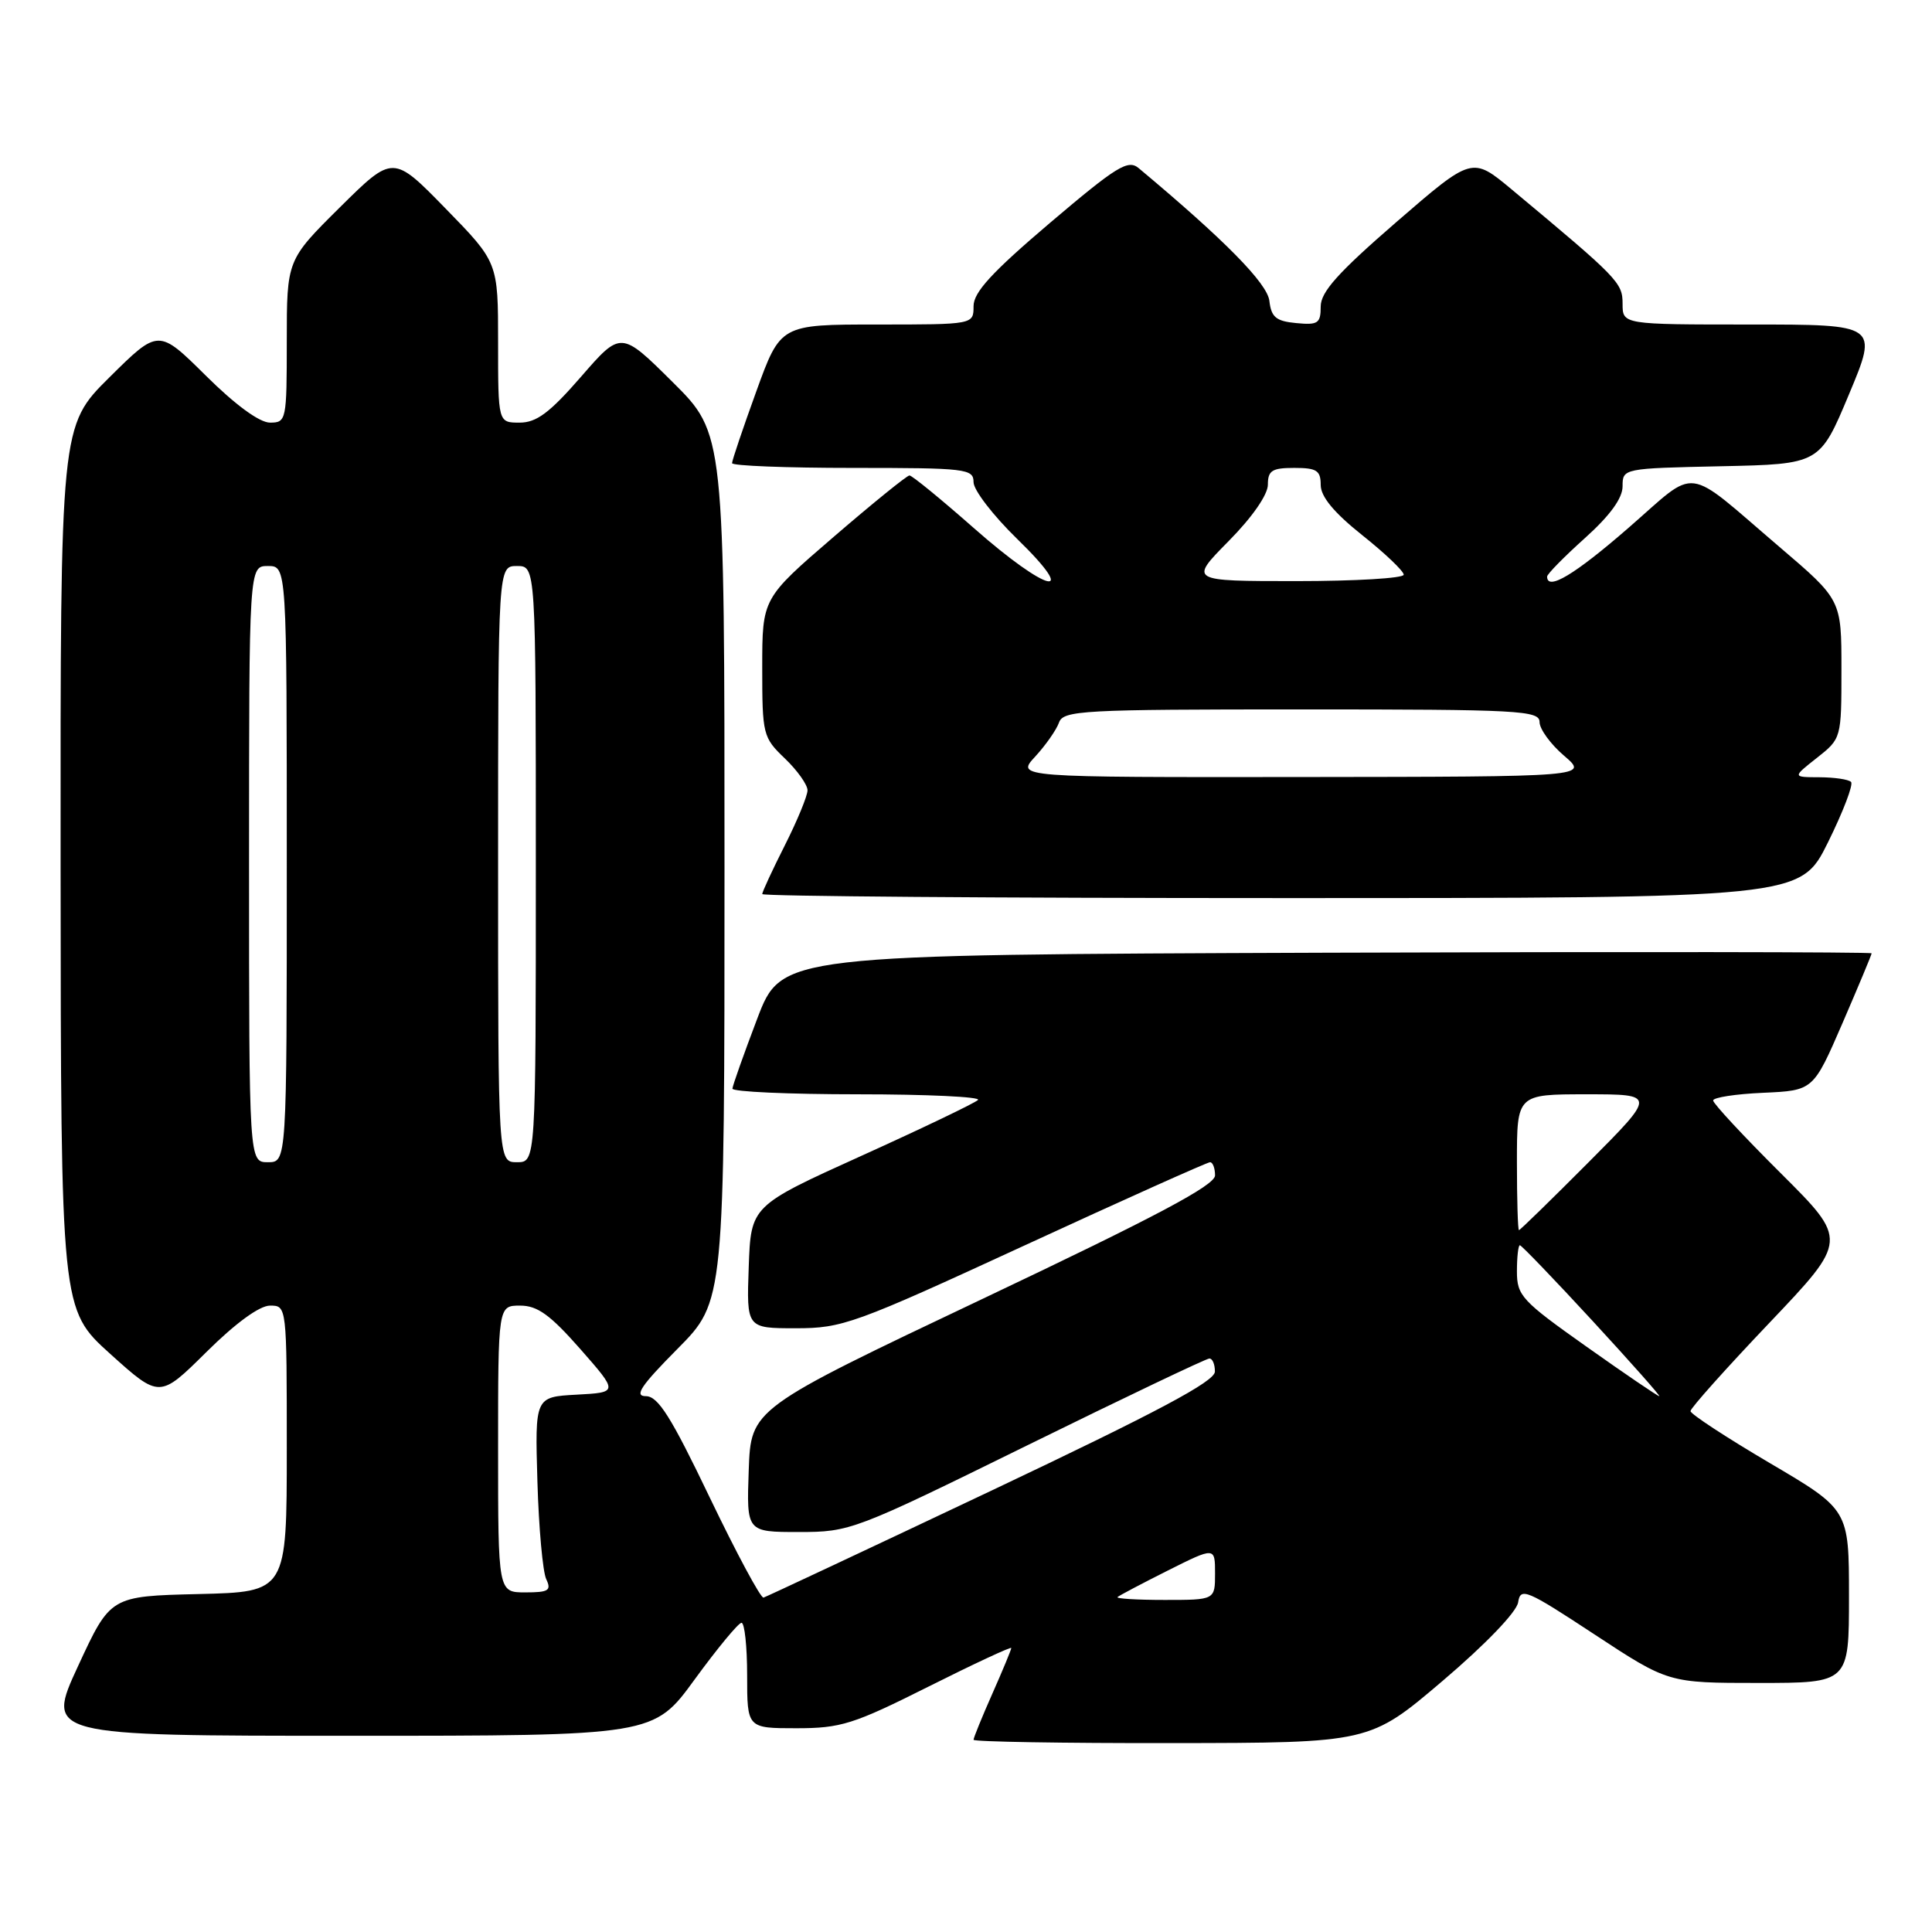 <?xml version="1.0" encoding="UTF-8" standalone="no"?>
<!DOCTYPE svg PUBLIC "-//W3C//DTD SVG 1.1//EN" "http://www.w3.org/Graphics/SVG/1.1/DTD/svg11.dtd" >
<svg xmlns="http://www.w3.org/2000/svg" xmlns:xlink="http://www.w3.org/1999/xlink" version="1.1" viewBox="0 0 256 256">
 <g >
 <path fill="currentColor"
d=" M 191.16 222.72 C 196.84 217.89 200.96 213.60 201.16 212.32 C 201.47 210.30 202.22 210.61 211.28 216.57 C 221.06 223.00 221.06 223.00 233.03 223.00 C 245.00 223.00 245.00 223.00 245.00 211.52 C 245.00 200.04 245.00 200.04 234.50 193.86 C 228.73 190.46 224.00 187.36 224.00 186.98 C 224.00 186.59 228.70 181.33 234.44 175.30 C 244.87 164.33 244.87 164.33 235.94 155.44 C 231.02 150.54 227.00 146.22 227.00 145.82 C 227.00 145.42 229.99 144.96 233.64 144.80 C 240.27 144.50 240.27 144.50 244.14 135.57 C 246.26 130.66 248.00 126.50 248.00 126.32 C 248.00 126.14 215.50 126.10 175.78 126.24 C 103.56 126.50 103.56 126.50 100.33 135.00 C 98.55 139.68 97.08 143.84 97.05 144.25 C 97.02 144.66 104.50 145.00 113.67 145.00 C 122.83 145.00 130.00 145.34 129.59 145.75 C 129.18 146.16 122.24 149.49 114.17 153.14 C 99.50 159.78 99.50 159.78 99.21 167.89 C 98.92 176.00 98.92 176.00 105.44 176.00 C 111.63 176.00 113.18 175.44 135.82 165.00 C 148.94 158.95 159.98 154.00 160.34 154.00 C 160.70 154.00 161.00 154.79 161.00 155.75 C 160.99 157.06 153.29 161.15 130.25 172.08 C 99.50 186.67 99.50 186.67 99.21 194.83 C 98.92 203.00 98.92 203.00 105.84 203.00 C 112.65 203.00 113.16 202.81 136.13 191.51 C 148.98 185.19 159.84 180.01 160.25 180.01 C 160.66 180.00 160.99 180.79 160.98 181.75 C 160.96 183.05 153.43 187.06 131.40 197.50 C 115.14 205.20 101.54 211.58 101.17 211.69 C 100.80 211.79 97.60 205.83 94.05 198.44 C 88.92 187.73 87.20 185.00 85.58 185.00 C 84.00 185.00 84.90 183.64 89.78 178.72 C 96.00 172.45 96.00 172.45 96.00 114.95 C 96.00 57.45 96.00 57.45 89.14 50.64 C 82.28 43.83 82.28 43.83 76.99 49.92 C 72.83 54.70 71.09 56.00 68.85 56.00 C 66.00 56.00 66.00 56.00 66.00 45.38 C 66.00 34.76 66.00 34.76 59.04 27.63 C 52.08 20.50 52.08 20.50 45.04 27.47 C 38.00 34.45 38.00 34.45 38.00 45.22 C 38.00 55.69 37.94 56.00 35.78 56.00 C 34.39 56.00 31.19 53.66 27.28 49.78 C 21.00 43.56 21.00 43.56 14.50 50.00 C 8.00 56.44 8.00 56.44 8.03 114.97 C 8.07 173.50 8.07 173.50 14.61 179.40 C 21.15 185.29 21.15 185.29 27.35 179.15 C 31.21 175.32 34.39 173.00 35.78 173.00 C 38.00 173.00 38.00 173.03 38.00 191.97 C 38.00 210.94 38.00 210.94 26.32 211.22 C 14.63 211.50 14.63 211.50 10.35 220.75 C 6.07 230.00 6.07 230.00 46.34 230.00 C 86.61 230.00 86.61 230.00 92.05 222.53 C 95.05 218.42 97.84 215.04 98.25 215.03 C 98.66 215.01 99.00 218.15 99.00 222.00 C 99.00 229.00 99.00 229.00 105.52 229.00 C 111.42 229.00 113.07 228.48 123.02 223.49 C 129.06 220.46 134.00 218.16 134.00 218.37 C 134.00 218.58 132.88 221.29 131.50 224.40 C 130.12 227.51 129.00 230.27 129.00 230.53 C 129.00 230.79 140.81 230.99 155.25 230.97 C 181.50 230.94 181.50 230.94 191.16 222.72 Z  M 242.22 111.61 C 244.23 107.54 245.61 103.94 245.27 103.61 C 244.94 103.27 243.05 103.00 241.08 102.99 C 237.50 102.98 237.50 102.98 240.75 100.42 C 243.99 97.86 244.00 97.84 244.00 88.67 C 244.00 79.48 244.00 79.48 235.81 72.49 C 222.98 61.53 225.14 61.81 215.81 69.92 C 208.65 76.15 205.00 78.34 205.00 76.40 C 205.00 76.07 207.25 73.78 210.00 71.31 C 213.34 68.31 215.00 66.02 215.00 64.44 C 215.00 62.07 215.05 62.06 228.07 61.78 C 241.13 61.50 241.13 61.50 245.00 52.25 C 248.87 43.00 248.87 43.00 231.94 43.00 C 215.00 43.00 215.00 43.00 215.00 40.25 C 215.00 37.45 214.45 36.89 200.28 25.08 C 195.06 20.74 195.06 20.74 185.03 29.42 C 177.30 36.12 175.00 38.68 175.00 40.62 C 175.00 42.85 174.64 43.09 171.75 42.81 C 169.08 42.56 168.45 42.03 168.20 39.87 C 167.93 37.54 162.26 31.79 150.88 22.28 C 149.47 21.10 147.99 22.01 139.13 29.53 C 131.43 36.08 129.00 38.72 129.00 40.57 C 129.00 43.00 129.00 43.00 116.21 43.00 C 103.42 43.00 103.42 43.00 100.21 51.87 C 98.44 56.75 97.00 61.02 97.00 61.37 C 97.00 61.72 104.20 62.00 113.00 62.00 C 128.03 62.00 129.00 62.11 129.00 63.89 C 129.00 64.94 131.59 68.30 134.75 71.38 C 143.24 79.64 138.78 78.56 129.07 70.00 C 124.70 66.15 120.85 63.00 120.51 63.00 C 120.18 63.00 115.65 66.67 110.45 71.15 C 101.00 79.29 101.00 79.29 101.00 88.46 C 101.00 97.34 101.09 97.72 104.00 100.50 C 105.65 102.08 107.00 103.98 107.00 104.72 C 107.00 105.45 105.65 108.73 104.00 112.00 C 102.35 115.27 101.00 118.18 101.00 118.47 C 101.00 118.76 131.95 119.00 169.78 119.00 C 238.56 119.00 238.56 119.00 242.22 111.61 Z  M 148.08 211.62 C 148.31 211.41 151.31 209.83 154.75 208.10 C 161.00 204.97 161.00 204.97 161.00 208.49 C 161.00 212.00 161.00 212.00 154.33 212.00 C 150.67 212.00 147.85 211.83 148.08 211.62 Z  M 66.00 192.00 C 66.00 173.00 66.00 173.00 68.92 173.00 C 71.22 173.00 72.90 174.22 76.89 178.75 C 81.94 184.50 81.94 184.50 76.41 184.80 C 70.88 185.10 70.88 185.10 71.21 196.30 C 71.39 202.46 71.92 208.29 72.38 209.25 C 73.09 210.75 72.69 211.00 69.61 211.00 C 66.00 211.00 66.00 211.00 66.00 192.00 Z  M 210.25 178.46 C 201.63 172.36 201.00 171.69 201.00 168.46 C 201.00 166.56 201.18 165.00 201.39 165.00 C 201.60 165.00 205.93 169.50 211.00 175.00 C 216.07 180.50 220.06 185.00 219.86 185.00 C 219.66 185.00 215.33 182.06 210.25 178.46 Z  M 201.00 154.00 C 201.00 145.00 201.00 145.00 210.23 145.00 C 219.46 145.00 219.46 145.00 210.50 154.00 C 205.57 158.95 201.42 163.00 201.27 163.00 C 201.12 163.00 201.00 158.95 201.00 154.00 Z  M 33.00 114.50 C 33.00 75.00 33.00 75.00 35.50 75.00 C 38.00 75.00 38.00 75.00 38.00 114.50 C 38.00 154.00 38.00 154.00 35.50 154.00 C 33.00 154.00 33.00 154.00 33.00 114.50 Z  M 66.00 114.50 C 66.00 75.00 66.00 75.00 68.50 75.00 C 71.00 75.00 71.00 75.00 71.00 114.50 C 71.00 154.00 71.00 154.00 68.50 154.00 C 66.00 154.00 66.00 154.00 66.00 114.50 Z  M 137.17 100.25 C 138.56 98.74 139.98 96.71 140.32 95.75 C 140.89 94.13 143.34 94.00 172.47 94.00 C 201.31 94.00 204.00 94.14 204.00 95.68 C 204.00 96.60 205.46 98.61 207.25 100.14 C 210.50 102.92 210.50 102.92 172.56 102.96 C 134.63 103.00 134.63 103.00 137.17 100.25 Z  M 162.78 71.72 C 165.92 68.55 168.00 65.55 168.00 64.22 C 168.00 62.35 168.55 62.00 171.50 62.00 C 174.47 62.00 175.00 62.34 175.00 64.26 C 175.00 65.80 176.75 67.92 180.50 70.91 C 183.53 73.32 186.00 75.68 186.00 76.15 C 186.00 76.62 179.60 77.00 171.78 77.00 C 157.57 77.00 157.57 77.00 162.78 71.72 Z "/>
</g>
</svg>